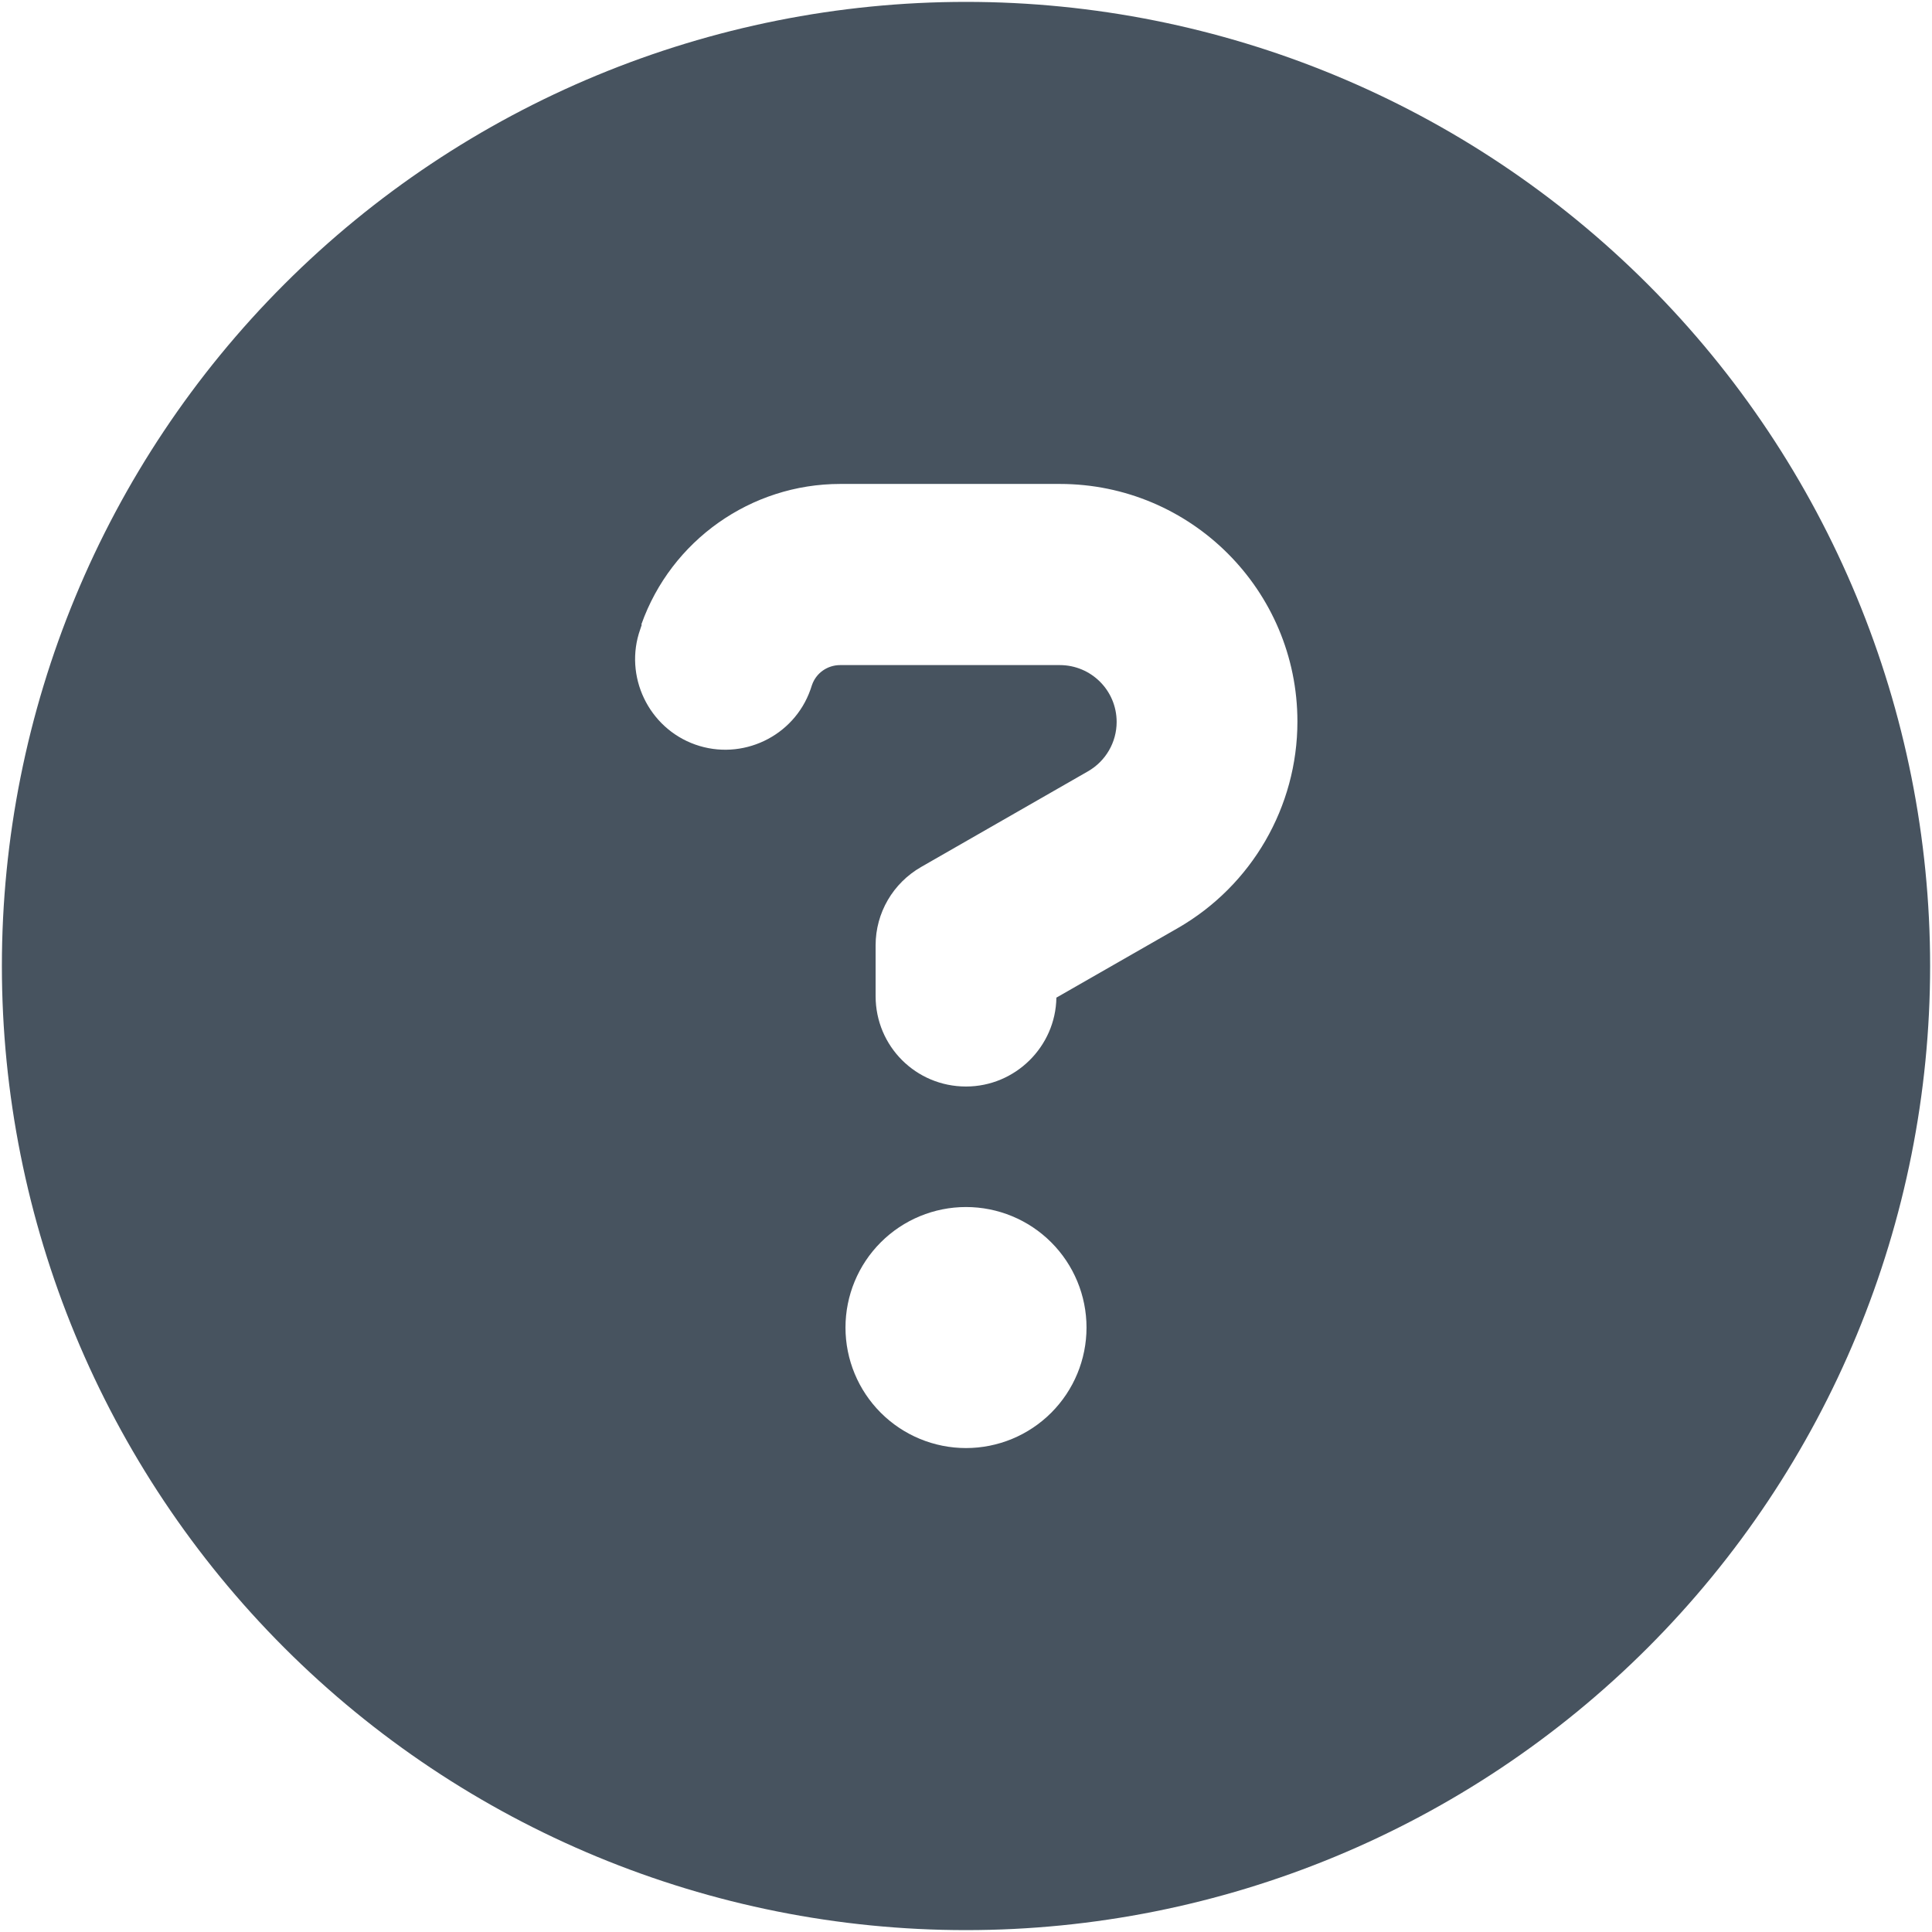 <svg width="513" height="513" viewBox="0 0 513 513" fill="none" xmlns="http://www.w3.org/2000/svg">
<g clip-path="url(#clip0_104_942)">
<path d="M256.5 512.5C324.395 512.5 389.51 485.529 437.519 437.519C485.529 389.51 512.5 324.395 512.5 256.5C512.5 188.605 485.529 123.49 437.519 75.481C389.51 27.471 324.395 0.5 256.5 0.5C188.605 0.5 123.49 27.471 75.481 75.481C27.471 123.49 0.5 188.605 0.5 256.5C0.5 324.395 27.471 389.51 75.481 437.519C123.49 485.529 188.605 512.5 256.5 512.5ZM170.3 165.8C178.2 143.5 199.4 128.5 223.1 128.5H281.4C316.3 128.5 344.5 156.8 344.5 191.6C344.5 214.2 332.4 235.1 312.8 246.4L280.5 264.9C280.3 277.9 269.6 288.5 256.5 288.5C243.2 288.5 232.5 277.8 232.5 264.5V251C232.5 242.4 237.1 234.5 244.6 230.2L288.9 204.8C293.6 202.1 296.5 197.1 296.5 191.7C296.5 183.3 289.7 176.6 281.4 176.6H223.1C219.7 176.6 216.7 178.7 215.6 181.9L215.2 183.1C210.8 195.6 197 202.1 184.6 197.7C172.2 193.3 165.6 179.5 170 167.1L170.4 165.9L170.3 165.8ZM224.5 352.5C224.5 344.013 227.871 335.874 233.873 329.873C239.874 323.871 248.013 320.5 256.5 320.5C264.987 320.5 273.126 323.871 279.127 329.873C285.129 335.874 288.5 344.013 288.5 352.5C288.5 360.987 285.129 369.126 279.127 375.127C273.126 381.129 264.987 384.5 256.5 384.5C248.013 384.5 239.874 381.129 233.873 375.127C227.871 369.126 224.5 360.987 224.5 352.5Z" fill="#47535F"/>
</g>
<defs>
<clipPath id="clip0_104_942">
<rect width="512" height="512" fill="white" transform="translate(0.5 0.5)"/>
</clipPath>
</defs>
</svg>
